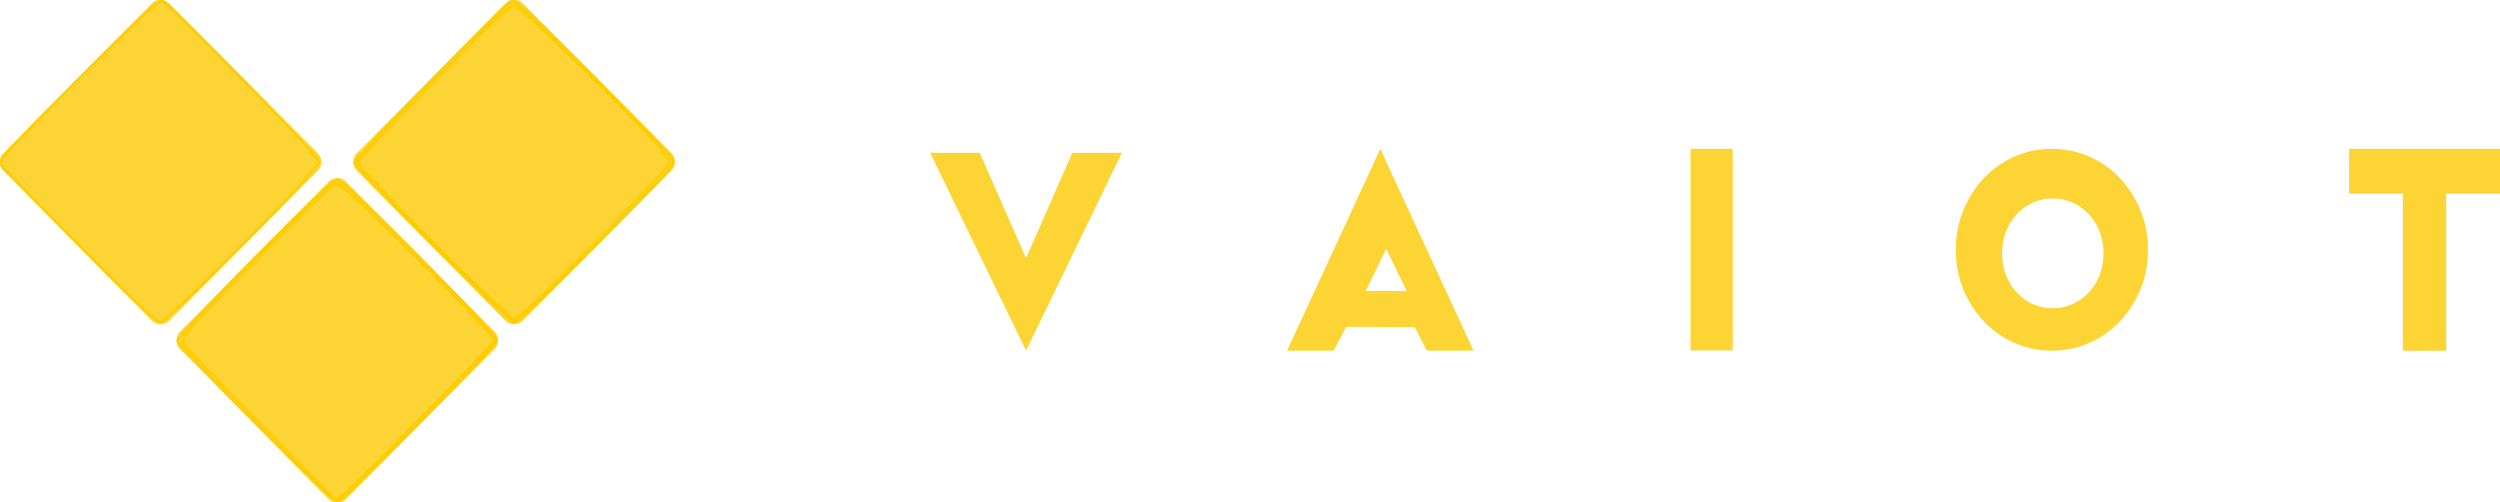 <?xml version="1.0" encoding="UTF-8" standalone="no"?>
<svg
   viewBox="0 0 7030.08 1412.8"
   version="1.1"
   id="svg49"
   xmlns="http://www.w3.org/2000/svg"
   xmlns:svg="http://www.w3.org/2000/svg">
  <defs
     id="defs33">
    <style
       id="style31">.cls-1,.cls-2{fill:#fff;}.cls-2{fill-rule:evenodd;}</style>
  </defs>
  <g
     id="Layer_2"
     data-name="Layer 2">
    <g
       id="Layer_1-2"
       data-name="Layer 1">
      <g
         id="vaiot-logo">
        <path
           class="cls-1"
           d="M3155,429.75l-269.7,556.4h0l-269.71-556.4H2755l130.21,295.94,130.2-295.94Z"
           id="path35"
           style="fill:#fcd535;fill-opacity:1" />
        <path
           class="cls-1"
           d="M3785.33,919.07l-35,67.08H3619.21l262.28-567.59h0l262.27,567.59H4012.61l-35-66.31Zm170.1-101-57.31-118.38-57.31,118.38Z"
           id="path37"
           style="fill:#fcd535;fill-opacity:1" />
        <path
           class="cls-1"
           d="M4872.52,985.47H4753.78V418.56h118.74Z"
           id="path39"
           style="fill:#fcd535;fill-opacity:1" />
        <path
           class="cls-1"
           d="M6040.16,702.34q0,60.36-21.34,111.75t-58,90a263.64,263.64,0,0,1-85.84,60.3q-49.27,21.78-105,21.74t-105-21.74a263.37,263.37,0,0,1-85.85-60.3q-36.65-38.58-58-90t-21.34-111.75q0-59.37,21.34-111.27t58-90.47a263.72,263.72,0,0,1,85.85-60.32q49.21-21.72,105-21.72t105,21.72a264,264,0,0,1,85.84,60.32q36.65,38.55,58,90.47T6040.16,702.34ZM5915,712.41q0-33.4-11.25-61.73a152.18,152.18,0,0,0-30.63-48.85,140.84,140.84,0,0,0-45.35-32.15,137.8,137.8,0,0,0-110.54,0,140.25,140.25,0,0,0-45.31,32.15,151.57,151.57,0,0,0-30.66,48.85Q5630,679,5630,712.41t11.22,61.73A151.25,151.25,0,0,0,5671.89,823a140,140,0,0,0,45.31,32.16,137.69,137.69,0,0,0,110.54,0A140.57,140.57,0,0,0,5873.09,823a151.86,151.86,0,0,0,30.63-48.85Q5915,745.84,5915,712.41Z"
           id="path41"
           style="fill:#fcd535;fill-opacity:1" />
        <path
           class="cls-1"
           d="M6878.82,986.15H6757V544.69H6605.73V418.56h424.35V544.69H6878.82Z"
           id="path43"
           style="fill:#fcd535;fill-opacity:1" />
      </g>
      <path
         id="vaiot-logo-2"
         data-name="vaiot-logo"
         class="cls-2"
         d="M475.45,10,893,431.38a34.39,34.39,0,0,1,0,48.45L475.45,901.2a33.64,33.64,0,0,1-47.57.33l-.33-.33L10,479.83a34.42,34.42,0,0,1,0-48.45L427.55,10a33.64,33.64,0,0,1,47.57-.33ZM972.51,511.6,1390.09,933a34.4,34.4,0,0,1,0,48.45L972.51,1402.78a33.63,33.63,0,0,1-47.57.33l-.33-.33L507,981.42A34.4,34.4,0,0,1,507,933L924.61,511.6a33.64,33.64,0,0,1,47.57-.32ZM1469.59,10l417.59,421.36a34.39,34.39,0,0,1,0,48.45L1469.59,901.2a33.67,33.67,0,0,1-47.6.32l-.31-.32L1004.09,479.83a34.39,34.39,0,0,1,0-48.45L1421.68,10a33.66,33.66,0,0,1,47.6-.32Z"
         style="fill:#fcd535;stroke:#ffcc00;fill-opacity:1" />
    </g>
    <path
       style="fill:#fcd535;fill-opacity:1;stroke:#ffcc00;stroke-width:6.564"
       d="M 719.916,1190.621 C 600.144,1069.266 501.265,964.863 500.184,958.614 497.265,941.73 928.587,505.431 948.197,505.431 c 20.359,0 451.729,434.796 448.728,452.293 -2.918,17.013 -433.963,453.544 -447.845,453.544 -6.276,0 -109.255,-99.151 -229.165,-220.646 z"
       id="path2304" />
    <path
       style="fill:#fcd535;fill-opacity:1;stroke:#ffcc00;stroke-width:6.564"
       d="M 1215.95,687.546 C 1087.818,559.371 997.733,464.279 997.733,457.201 c 0,-13.884 420.182,-444.562 441.476,-452.503 11.898,-4.437 43.187,24.136 226.424,206.767 116.94,116.554 216.974,220.153 222.296,230.222 9.535,18.036 9.07,18.957 -31.465,62.358 -132.439,141.805 -397.085,401.792 -408.992,401.792 -8.722,0 -88.466,-75.187 -231.522,-218.29 z"
       id="path2343" />
    <path
       style="fill:#fcd535;fill-opacity:1;stroke:#ffcc00;stroke-width:6.564"
       d="M 282.019,749.941 C 197.106,664.198 98.724,563.989 63.394,527.254 L -0.844,460.462 8.955,441.921 C 14.344,431.724 114.243,328.208 230.951,211.885 403.49,39.918 445.703,1.059 456.815,3.965 464.332,5.93 566.222,105.297 683.236,224.779 c 153.936,157.182 212.754,221.39 212.754,232.25 0,20.365 -425.594,448.807 -445.823,448.807 -9.253,0 -64.345,-51.078 -168.149,-155.896 z"
       id="path2382" />
    <path
       style="fill:#fcd535;fill-opacity:1;stroke:#ffcc00;stroke-width:6.564"
       d="M 731.794,1192.333 C 614.996,1074.457 517.519,971.978 515.178,964.601 c -3.294,-10.38 5.884,-24.779 40.587,-63.67 60.24,-67.51 366.973,-373.852 382.824,-382.335 10.845,-5.804 25.981,5.775 109.263,83.586 53.17,49.678 152.219,149.002 220.107,220.72 l 123.433,130.396 -12.84,18.032 c -18.177,25.527 -376.618,389.559 -408.224,414.592 l -26.174,20.73 z"
       id="path2421" />
    <path
       style="fill:#fcd535;fill-opacity:1;stroke:#ffcc00;stroke-width:6.564"
       d="M 1333.713,794.824 C 1272.633,737.067 1173.392,637.82 1113.178,574.275 l -109.481,-115.536 28.016,-33.462 c 15.409,-18.404 112.576,-119.343 215.927,-224.308 177.825,-180.602 188.756,-190.454 203.666,-183.548 19.609,9.084 251.507,234.351 356.149,345.965 65.245,69.592 77.206,85.517 73.956,98.465 -3.879,15.457 -358.363,375.987 -409.515,416.5 l -27.129,21.486 z"
       id="path2460" />
  </g>
</svg>
